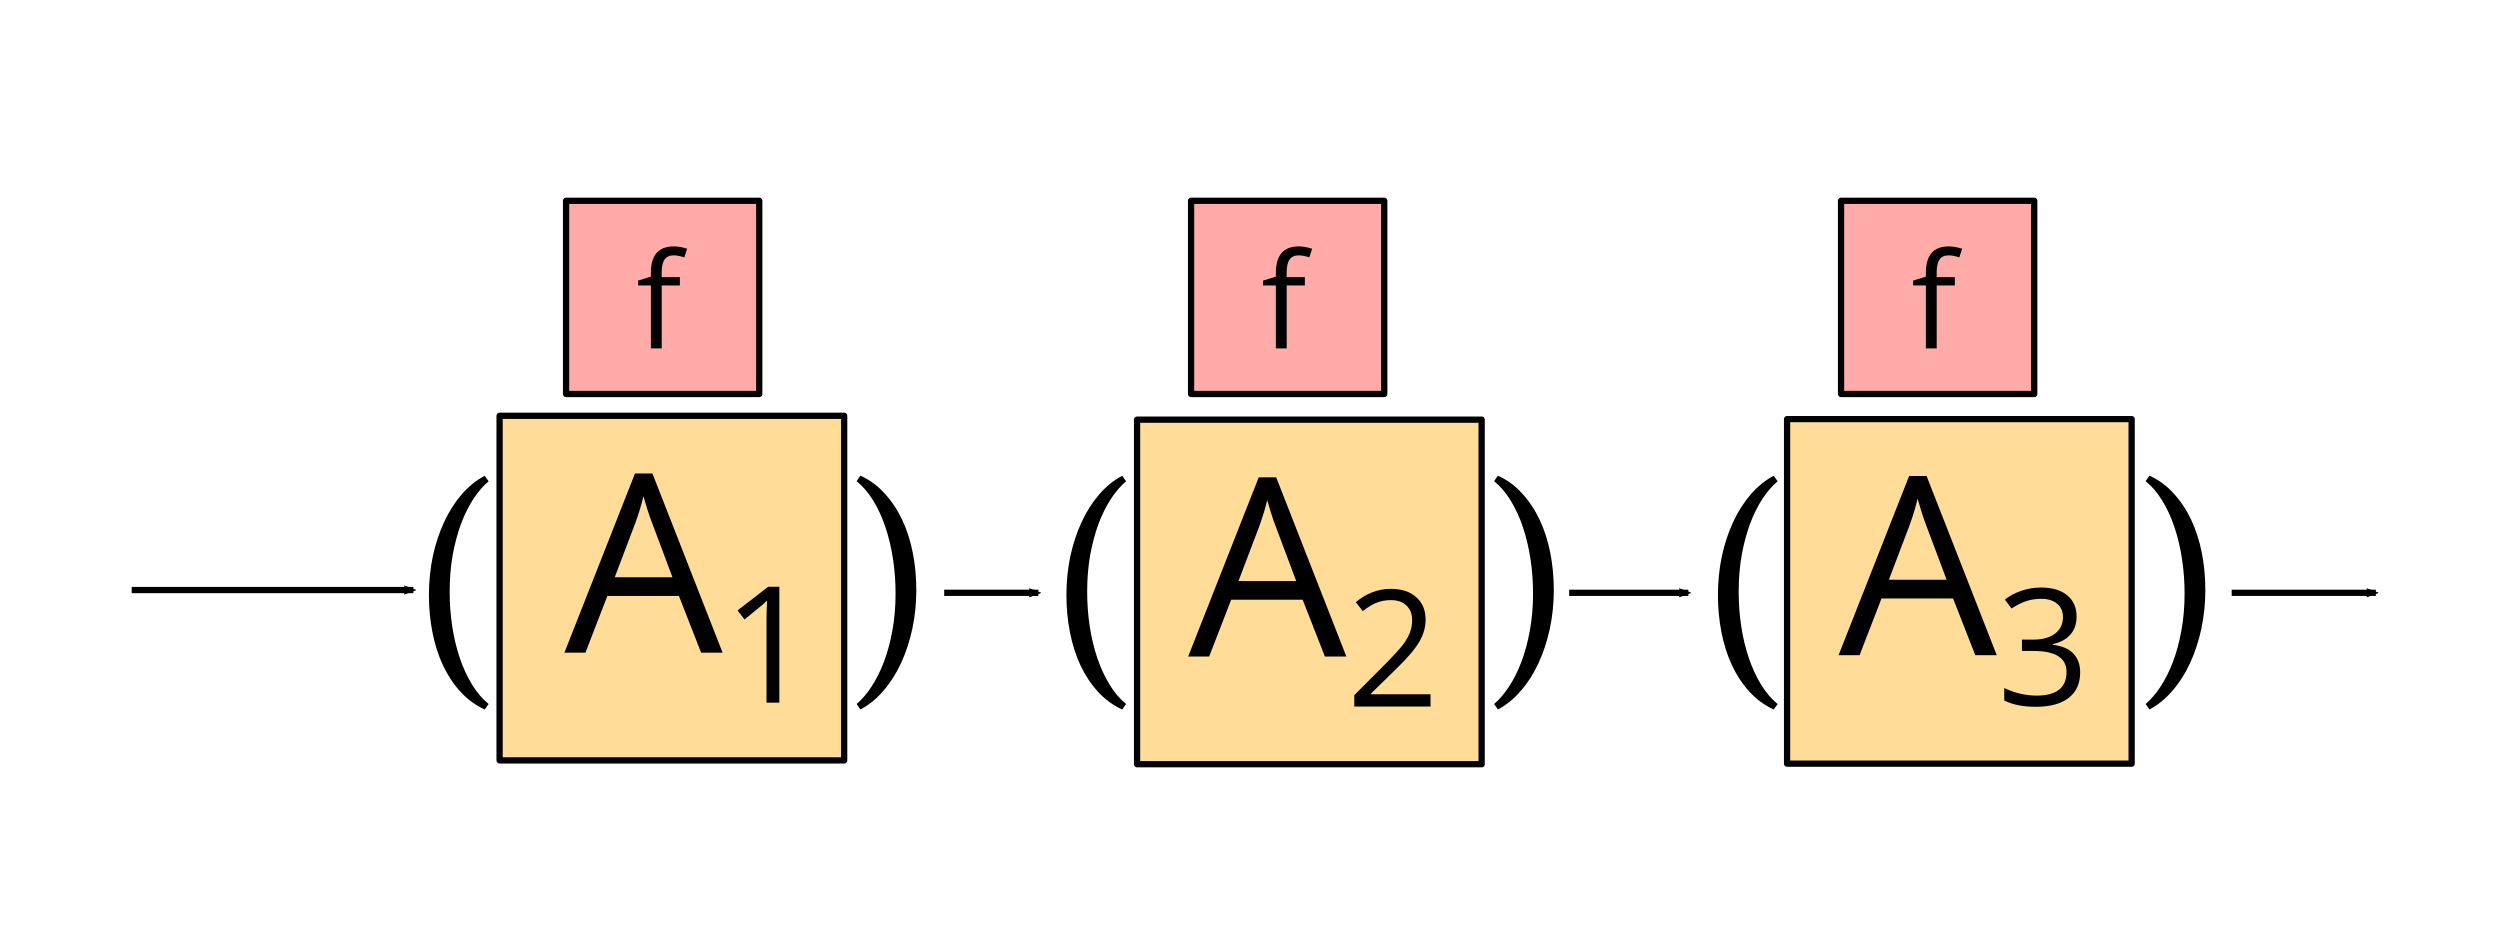 <?xml version="1.0" encoding="UTF-8" standalone="no"?>
<!-- Created with Inkscape (http://www.inkscape.org/) -->

<svg
   xmlns:dc="http://purl.org/dc/elements/1.1/"
   xmlns:cc="http://creativecommons.org/ns#"
   xmlns:rdf="http://www.w3.org/1999/02/22-rdf-syntax-ns#"
   xmlns:svg="http://www.w3.org/2000/svg"
   xmlns="http://www.w3.org/2000/svg"
   xmlns:sodipodi="http://sodipodi.sourceforge.net/DTD/sodipodi-0.dtd"
   xmlns:inkscape="http://www.inkscape.org/namespaces/inkscape"
   width="400"
   height="150"
   viewBox="0 0 105.833 39.688"
   version="1.1"
   id="svg8"
   inkscape:version="0.92.3 (2405546, 2018-03-11)"
   sodipodi:docname="map.plain.svg">
  <defs
     id="defs2">
    <marker
       inkscape:isstock="true"
       style="overflow:visible"
       id="marker1165"
       refX="0"
       refY="0"
       orient="auto"
       inkscape:stockid="Arrow2Mend">
      <path
         transform="scale(-0.6)"
         d="M 8.719,4.034 -2.207,0.016 8.719,-4.002 c -1.745,2.372 -1.735,5.617 -6e-7,8.035 z"
         style="fill:#000000;fill-opacity:1;fill-rule:evenodd;stroke:#000000;stroke-width:0.625;stroke-linejoin:round;stroke-opacity:1"
         id="path1163"
         inkscape:connector-curvature="0" />
    </marker>
    <marker
       inkscape:stockid="Arrow2Mend"
       orient="auto"
       refY="0"
       refX="0"
       id="Arrow2Mend"
       style="overflow:visible"
       inkscape:isstock="true"
       inkscape:collect="always">
      <path
         id="path908"
         style="fill:#000000;fill-opacity:1;fill-rule:evenodd;stroke:#000000;stroke-width:0.625;stroke-linejoin:round;stroke-opacity:1"
         d="M 8.719,4.034 -2.207,0.016 8.719,-4.002 c -1.745,2.372 -1.735,5.617 -6e-7,8.035 z"
         transform="scale(-0.6)"
         inkscape:connector-curvature="0" />
    </marker>
    <marker
       inkscape:isstock="true"
       style="overflow:visible"
       id="marker1165-3"
       refX="0"
       refY="0"
       orient="auto"
       inkscape:stockid="Arrow2Mend">
      <path
         inkscape:connector-curvature="0"
         transform="scale(-0.6)"
         d="M 8.719,4.034 -2.207,0.016 8.719,-4.002 c -1.745,2.372 -1.735,5.617 -6e-7,8.035 z"
         style="fill:#000000;fill-opacity:1;fill-rule:evenodd;stroke:#000000;stroke-width:0.625;stroke-linejoin:round;stroke-opacity:1"
         id="path1163-5" />
    </marker>
    <marker
       inkscape:isstock="true"
       style="overflow:visible"
       id="marker1165-36"
       refX="0"
       refY="0"
       orient="auto"
       inkscape:stockid="Arrow2Mend">
      <path
         transform="scale(-0.6)"
         d="M 8.719,4.034 -2.207,0.016 8.719,-4.002 c -1.745,2.372 -1.735,5.617 -6e-7,8.035 z"
         style="fill:#000000;fill-opacity:1;fill-rule:evenodd;stroke:#000000;stroke-width:0.625;stroke-linejoin:round;stroke-opacity:1"
         id="path1163-7"
         inkscape:connector-curvature="0" />
    </marker>
    <marker
       inkscape:stockid="Arrow2Mend"
       orient="auto"
       refY="0"
       refX="0"
       id="Arrow2Mend-5-0"
       style="overflow:visible"
       inkscape:isstock="true"
       inkscape:collect="always">
      <path
         id="path908-3-6"
         style="fill:#000000;fill-opacity:1;fill-rule:evenodd;stroke:#000000;stroke-width:0.625;stroke-linejoin:round;stroke-opacity:1"
         d="M 8.719,4.034 -2.207,0.016 8.719,-4.002 c -1.745,2.372 -1.735,5.617 -6e-7,8.035 z"
         transform="scale(-0.6)"
         inkscape:connector-curvature="0" />
    </marker>
    <marker
       inkscape:isstock="true"
       style="overflow:visible"
       id="marker1165-7"
       refX="0"
       refY="0"
       orient="auto"
       inkscape:stockid="Arrow2Mend">
      <path
         transform="scale(-0.6)"
         d="M 8.719,4.034 -2.207,0.016 8.719,-4.002 c -1.745,2.372 -1.735,5.617 -6e-7,8.035 z"
         style="fill:#000000;fill-opacity:1;fill-rule:evenodd;stroke:#000000;stroke-width:0.625;stroke-linejoin:round;stroke-opacity:1"
         id="path1163-9"
         inkscape:connector-curvature="0" />
    </marker>
  </defs>
  <sodipodi:namedview
     id="base"
     pagecolor="#ffffff"
     bordercolor="#666666"
     borderopacity="1.0"
     inkscape:pageopacity="0.0"
     inkscape:pageshadow="2"
     inkscape:zoom="2.8794959"
     inkscape:cx="185.3227"
     inkscape:cy="70.255851"
     inkscape:document-units="mm"
     inkscape:current-layer="layer1"
     showgrid="false"
     units="px"
     inkscape:window-width="1920"
     inkscape:window-height="1017"
     inkscape:window-x="0"
     inkscape:window-y="34"
     inkscape:window-maximized="1" />
  <g
     inkscape:label="Layer 1"
     inkscape:groupmode="layer"
     id="layer1"
     transform="translate(0,-257.312)">
    <path
       style="fill:none;stroke:#000000;stroke-width:0.265;stroke-linecap:butt;stroke-linejoin:miter;stroke-miterlimit:4;stroke-dasharray:none;stroke-opacity:1;marker-end:url(#Arrow2Mend)"
       d="m 39.971,282.408 3.986,-4.8e-4"
       id="path864"
       inkscape:connector-curvature="0"
       sodipodi:nodetypes="cc" />
    <path
       style="fill:none;stroke:#000000;stroke-width:0.265;stroke-linecap:butt;stroke-linejoin:miter;stroke-miterlimit:4;stroke-dasharray:none;stroke-opacity:1;marker-end:url(#marker1165)"
       d="m 66.429,282.408 h 5.044"
       id="path864-5"
       inkscape:connector-curvature="0"
       sodipodi:nodetypes="cc" />
    <path
       style="opacity:1;vector-effect:none;fill:#ffdd99;fill-opacity:1;stroke:#000000;stroke-width:0.265;stroke-linecap:round;stroke-linejoin:round;stroke-miterlimit:4;stroke-dasharray:none;stroke-dashoffset:0;stroke-opacity:1"
       d="m 21.149,274.915 h 14.587 v 14.587 H 21.149 Z"
       id="rect817-5" />
    <path
       style="opacity:1;vector-effect:none;fill:#ffdd99;fill-opacity:1;stroke:#000000;stroke-width:0.265;stroke-linecap:round;stroke-linejoin:round;stroke-miterlimit:4;stroke-dasharray:none;stroke-dashoffset:0;stroke-opacity:1"
       d="m 48.136,275.077 h 14.587 v 14.587 H 48.136 Z"
       id="rect817-6-6" />
    <path
       style="opacity:1;vector-effect:none;fill:#ffdd99;fill-opacity:1;stroke:#000000;stroke-width:0.265;stroke-linecap:round;stroke-linejoin:round;stroke-miterlimit:4;stroke-dasharray:none;stroke-dashoffset:0;stroke-opacity:1"
       d="M 75.653,275.054 H 90.24 v 14.587 H 75.653 Z"
       id="rect817-6-7-2" />
    <g
       aria-label="A1"
       style="font-style:normal;font-variant:normal;font-weight:normal;font-stretch:normal;font-size:10.583px;line-height:1.25;font-family:'Gentium Plus';-inkscape-font-specification:'Gentium Plus';letter-spacing:0px;word-spacing:0px;fill:#000000;fill-opacity:1;stroke:none;stroke-width:0.265"
       id="text1883-2">
      <path
         d="m 29.681,284.943 -0.941,-2.403 h -3.028 l -0.93,2.403 h -0.889 l 2.987,-7.586 H 27.619 l 2.971,7.586 z m -1.214,-3.194 -0.878,-2.341 q -0.171,-0.444 -0.351,-1.09 -0.114,0.496 -0.326,1.09 l -0.889,2.341 z"
         style="font-style:normal;font-variant:normal;font-weight:normal;font-stretch:normal;font-family:'Open Sans';-inkscape-font-specification:'Open Sans';stroke-width:0.265"
         id="path1667" />
      <path
         d="m 32.992,287.06 h -0.544 v -3.5 q 0,-0.437 0.027,-0.826 -0.071,0.07 -0.158,0.148 -0.087,0.077 -0.799,0.655 l -0.296,-0.383 1.3,-1.004 h 0.47 z"
         style="font-size:65%;baseline-shift:sub"
         id="path1669" />
    </g>
    <g
       aria-label="A2"
       style="font-style:normal;font-variant:normal;font-weight:normal;font-stretch:normal;font-size:10.583px;line-height:1.25;font-family:'Gentium Plus';-inkscape-font-specification:'Gentium Plus';letter-spacing:0px;word-spacing:0px;fill:#000000;fill-opacity:1;stroke:none;stroke-width:0.265"
       id="text1883-5-0">
      <path
         d="m 56.087,285.105 -0.941,-2.403 h -3.028 l -0.93,2.403 h -0.889 l 2.987,-7.586 h 0.739 l 2.971,7.586 z m -1.214,-3.194 -0.878,-2.341 q -0.171,-0.444 -0.351,-1.09 -0.114,0.496 -0.326,1.09 l -0.889,2.341 z"
         style="font-style:normal;font-variant:normal;font-weight:normal;font-stretch:normal;font-family:'Open Sans';-inkscape-font-specification:'Open Sans';stroke-width:0.265"
         id="path1672" />
      <path
         d="m 60.56,287.221 h -3.228 v -0.48 l 1.293,-1.3 q 0.591,-0.598 0.779,-0.853 0.188,-0.255 0.282,-0.497 0.094,-0.242 0.094,-0.521 0,-0.393 -0.238,-0.621 -0.238,-0.232 -0.662,-0.232 -0.306,0 -0.581,0.101 -0.272,0.101 -0.608,0.366 l -0.296,-0.38 q 0.679,-0.564 1.478,-0.564 0.692,0 1.085,0.356 0.393,0.353 0.393,0.951 0,0.467 -0.262,0.924 -0.262,0.457 -0.981,1.155 l -1.075,1.051 v 0.027 h 2.526 z"
         style="font-size:65%;baseline-shift:sub"
         id="path1674" />
    </g>
    <g
       aria-label="A3"
       style="font-style:normal;font-variant:normal;font-weight:normal;font-stretch:normal;font-size:10.583px;line-height:1.25;font-family:'Gentium Plus';-inkscape-font-specification:'Gentium Plus';letter-spacing:0px;word-spacing:0px;fill:#000000;fill-opacity:1;stroke:none;stroke-width:0.265"
       id="text1883-1-3">
      <path
         d="m 83.621,285.049 -0.941,-2.403 h -3.028 l -0.93,2.403 h -0.889 l 2.987,-7.586 h 0.739 l 2.971,7.586 z m -1.214,-3.194 -0.878,-2.341 q -0.171,-0.444 -0.351,-1.09 -0.114,0.496 -0.326,1.09 l -0.889,2.341 z"
         style="font-style:normal;font-variant:normal;font-weight:normal;font-stretch:normal;font-family:'Open Sans';-inkscape-font-specification:'Open Sans';stroke-width:0.265"
         id="path1677" />
      <path
         d="m 87.909,283.41 q 0,0.47 -0.265,0.769 -0.262,0.299 -0.746,0.4 v 0.027 q 0.591,0.074 0.877,0.376 0.286,0.302 0.286,0.793 0,0.702 -0.487,1.082 -0.487,0.376 -1.384,0.376 -0.39,0 -0.715,-0.06 -0.322,-0.057 -0.628,-0.205 v -0.531 q 0.319,0.158 0.679,0.242 0.363,0.081 0.685,0.081 1.273,0 1.273,-0.998 0,-0.893 -1.404,-0.893 h -0.484 v -0.48 h 0.49 q 0.574,0 0.91,-0.252 0.336,-0.255 0.336,-0.705 0,-0.359 -0.249,-0.564 -0.245,-0.205 -0.668,-0.205 -0.322,0 -0.608,0.087 -0.286,0.087 -0.652,0.322 l -0.282,-0.376 q 0.302,-0.238 0.695,-0.373 0.396,-0.138 0.833,-0.138 0.715,0 1.112,0.329 0.396,0.326 0.396,0.897 z"
         style="font-size:65%;baseline-shift:sub"
         id="path1679" />
    </g>
    <path
       style="fill:none;stroke:#000000;stroke-width:0.265;stroke-linecap:butt;stroke-linejoin:miter;stroke-miterlimit:4;stroke-dasharray:none;stroke-opacity:1;marker-end:url(#Arrow2Mend-5-0)"
       d="M 5.575,282.291 17.498,282.291"
       id="path864-9-2"
       inkscape:connector-curvature="0"
       sodipodi:nodetypes="cc" />
    <path
       style="fill:none;stroke:#000000;stroke-width:0.265;stroke-linecap:butt;stroke-linejoin:miter;stroke-miterlimit:4;stroke-dasharray:none;stroke-opacity:1;marker-end:url(#marker1165-7)"
       d="m 94.475,282.408 h 6.102"
       id="path864-5-2"
       inkscape:connector-curvature="0"
       sodipodi:nodetypes="cc" />
    <path
       style="opacity:1;vector-effect:none;fill:#ffaba9;fill-opacity:1;stroke:#000000;stroke-width:0.265;stroke-linecap:round;stroke-linejoin:round;stroke-miterlimit:4;stroke-dasharray:none;stroke-dashoffset:0;stroke-opacity:1"
       d="m 23.963,265.813 h 8.178 v 8.178 h -8.178 z"
       id="rect1302" />
    <g
       aria-label="f"
       style="font-style:normal;font-variant:normal;font-weight:normal;font-stretch:normal;font-size:5.644px;line-height:1.25;font-family:'Gentium Plus';-inkscape-font-specification:'Gentium Plus';letter-spacing:0px;word-spacing:0px;fill:#000000;fill-opacity:1;stroke:none;stroke-width:0.265"
       id="text1312">
      <path
         d="m 28.781,269.396 h -0.769 v 2.665 h -0.458 v -2.665 h -0.54 v -0.207 l 0.54,-0.165 v -0.168 q 0,-1.113 0.973,-1.113 0.24,0 0.562,0.097 l -0.119,0.367 q -0.265,-0.085 -0.452,-0.085 -0.259,0 -0.383,0.174 -0.124,0.171 -0.124,0.551 v 0.196 h 0.769 z"
         style="font-style:normal;font-variant:normal;font-weight:normal;font-stretch:normal;font-family:'Open Sans';-inkscape-font-specification:'Open Sans';stroke-width:0.265"
         id="path1683" />
    </g>
    <path
       style="opacity:1;vector-effect:none;fill:#ffaba9;fill-opacity:1;stroke:#000000;stroke-width:0.265;stroke-linecap:round;stroke-linejoin:round;stroke-miterlimit:4;stroke-dasharray:none;stroke-dashoffset:0;stroke-opacity:1"
       d="m 50.422,265.813 h 8.178 v 8.178 h -8.178 z"
       id="rect1302-3" />
    <g
       aria-label="f"
       style="font-style:normal;font-variant:normal;font-weight:normal;font-stretch:normal;font-size:5.644px;line-height:1.25;font-family:'Gentium Plus';-inkscape-font-specification:'Gentium Plus';letter-spacing:0px;word-spacing:0px;fill:#000000;fill-opacity:1;stroke:none;stroke-width:0.265"
       id="text1312-6">
      <path
         d="m 55.239,269.396 h -0.769 v 2.665 h -0.458 v -2.665 h -0.54 v -0.207 l 0.54,-0.165 v -0.168 q 0,-1.113 0.973,-1.113 0.24,0 0.562,0.097 l -0.119,0.367 q -0.265,-0.085 -0.452,-0.085 -0.259,0 -0.383,0.174 -0.124,0.171 -0.124,0.551 v 0.196 h 0.769 z"
         style="font-style:normal;font-variant:normal;font-weight:normal;font-stretch:normal;font-family:'Open Sans';-inkscape-font-specification:'Open Sans';stroke-width:0.265"
         id="path1687" />
    </g>
    <path
       style="opacity:1;vector-effect:none;fill:#ffaba9;fill-opacity:1;stroke:#000000;stroke-width:0.265;stroke-linecap:round;stroke-linejoin:round;stroke-miterlimit:4;stroke-dasharray:none;stroke-dashoffset:0;stroke-opacity:1"
       d="m 77.938,265.813 h 8.178 v 8.178 h -8.178 z"
       id="rect1302-3-5" />
    <g
       aria-label="f"
       style="font-style:normal;font-variant:normal;font-weight:normal;font-stretch:normal;font-size:5.644px;line-height:1.25;font-family:'Gentium Plus';-inkscape-font-specification:'Gentium Plus';letter-spacing:0px;word-spacing:0px;fill:#000000;fill-opacity:1;stroke:none;stroke-width:0.265"
       id="text1312-6-3">
      <path
         d="m 82.756,269.396 h -0.769 v 2.665 h -0.458 v -2.665 h -0.54 v -0.207 l 0.54,-0.165 v -0.168 q 0,-1.113 0.973,-1.113 0.24,0 0.562,0.097 l -0.119,0.367 q -0.265,-0.085 -0.452,-0.085 -0.259,0 -0.383,0.174 -0.124,0.171 -0.124,0.551 v 0.196 h 0.769 z"
         style="font-style:normal;font-variant:normal;font-weight:normal;font-stretch:normal;font-family:'Open Sans';-inkscape-font-specification:'Open Sans';stroke-width:0.265"
         id="path1691" />
    </g>
    <g
       transform="matrix(0.265,0,0,0.265,2.646,257.312)"
       style="font-style:normal;font-variant:normal;font-weight:normal;font-stretch:normal;font-size:40px;line-height:1.25;font-family:'Gentium Plus';-inkscape-font-specification:'Gentium Plus';letter-spacing:0px;word-spacing:0px;fill:#000000;fill-opacity:1;stroke:none"
       id="flowRoot1356" />
    <g
       aria-label="("
       style="font-style:normal;font-variant:normal;font-weight:normal;font-stretch:normal;font-size:10.583px;line-height:1.25;font-family:'Gentium Plus';-inkscape-font-specification:'Gentium Plus';letter-spacing:0px;word-spacing:0px;fill:#000000;fill-opacity:1;stroke:none;stroke-width:0.265"
       id="text1366">
      <path
         d="m 20.518,287.348 q -0.584,-0.269 -1.028,-0.754 -0.439,-0.481 -0.739,-1.116 -0.295,-0.636 -0.444,-1.395 -0.15,-0.76 -0.15,-1.581 0,-0.847 0.165,-1.638 0.171,-0.791 0.481,-1.457 0.31,-0.667 0.744,-1.168 0.439,-0.506 0.972,-0.785 l 0.165,0.233 q -0.336,0.279 -0.636,0.734 -0.3,0.455 -0.527,1.054 -0.222,0.599 -0.357,1.328 -0.129,0.729 -0.129,1.555 0,0.754 0.109,1.473 0.109,0.713 0.32,1.338 0.212,0.62 0.517,1.121 0.305,0.501 0.703,0.827 z"
         style="stroke-width:0.265"
         id="path1695" />
    </g>
    <g
       aria-label=")"
       style="font-style:normal;font-variant:normal;font-weight:normal;font-stretch:normal;font-size:10.583px;line-height:1.25;font-family:'Gentium Plus';-inkscape-font-specification:'Gentium Plus';letter-spacing:0px;word-spacing:0px;fill:#000000;fill-opacity:1;stroke:none;stroke-width:0.265"
       id="text1366-6">
      <path
         d="m 38.791,282.289 q 0,0.853 -0.171,1.648 -0.171,0.791 -0.481,1.457 -0.31,0.667 -0.749,1.168 -0.434,0.506 -0.966,0.785 l -0.16,-0.233 q 0.331,-0.279 0.63,-0.734 0.3,-0.455 0.527,-1.054 0.227,-0.599 0.357,-1.328 0.134,-0.729 0.134,-1.561 0,-0.749 -0.109,-1.462 -0.109,-0.718 -0.32,-1.344 -0.207,-0.625 -0.517,-1.127 -0.305,-0.501 -0.703,-0.822 l 0.16,-0.233 q 0.584,0.264 1.023,0.749 0.444,0.481 0.744,1.116 0.3,0.636 0.45,1.395 0.15,0.754 0.15,1.576 z"
         style="stroke-width:0.265"
         id="path1698" />
    </g>
    <g
       aria-label="("
       style="font-style:normal;font-variant:normal;font-weight:normal;font-stretch:normal;font-size:10.583px;line-height:1.25;font-family:'Gentium Plus';-inkscape-font-specification:'Gentium Plus';letter-spacing:0px;word-spacing:0px;fill:#000000;fill-opacity:1;stroke:none;stroke-width:0.265"
       id="text1366-9">
      <path
         d="m 47.506,287.348 q -0.584,-0.269 -1.028,-0.754 -0.439,-0.481 -0.739,-1.116 -0.295,-0.636 -0.444,-1.395 -0.15,-0.76 -0.15,-1.581 0,-0.847 0.165,-1.638 0.171,-0.791 0.481,-1.457 0.31,-0.667 0.744,-1.168 0.439,-0.506 0.972,-0.785 l 0.165,0.233 q -0.336,0.279 -0.636,0.734 -0.3,0.455 -0.527,1.054 -0.222,0.599 -0.357,1.328 -0.129,0.729 -0.129,1.555 0,0.754 0.109,1.473 0.109,0.713 0.32,1.338 0.212,0.62 0.517,1.121 0.305,0.501 0.703,0.827 z"
         style="stroke-width:0.265"
         id="path1701" />
    </g>
    <g
       aria-label=")"
       style="font-style:normal;font-variant:normal;font-weight:normal;font-stretch:normal;font-size:10.583px;line-height:1.25;font-family:'Gentium Plus';-inkscape-font-specification:'Gentium Plus';letter-spacing:0px;word-spacing:0px;fill:#000000;fill-opacity:1;stroke:none;stroke-width:0.265"
       id="text1366-6-2">
      <path
         d="m 65.778,282.289 q 0,0.853 -0.171,1.648 -0.171,0.791 -0.481,1.457 -0.31,0.667 -0.749,1.168 -0.434,0.506 -0.966,0.785 l -0.16,-0.233 q 0.331,-0.279 0.63,-0.734 0.3,-0.455 0.527,-1.054 0.227,-0.599 0.357,-1.328 0.134,-0.729 0.134,-1.561 0,-0.749 -0.109,-1.462 -0.109,-0.718 -0.32,-1.344 -0.207,-0.625 -0.517,-1.127 -0.305,-0.501 -0.703,-0.822 l 0.16,-0.233 q 0.584,0.264 1.023,0.749 0.444,0.481 0.744,1.116 0.3,0.636 0.45,1.395 0.15,0.754 0.15,1.576 z"
         style="stroke-width:0.265"
         id="path1704" />
    </g>
    <g
       aria-label="("
       style="font-style:normal;font-variant:normal;font-weight:normal;font-stretch:normal;font-size:10.583px;line-height:1.25;font-family:'Gentium Plus';-inkscape-font-specification:'Gentium Plus';letter-spacing:0px;word-spacing:0px;fill:#000000;fill-opacity:1;stroke:none;stroke-width:0.265"
       id="text1366-9-0">
      <path
         d="m 75.087,287.348 q -0.584,-0.269 -1.028,-0.754 -0.439,-0.481 -0.739,-1.116 -0.295,-0.636 -0.444,-1.395 -0.15,-0.76 -0.15,-1.581 0,-0.847 0.165,-1.638 0.171,-0.791 0.481,-1.457 0.31,-0.667 0.744,-1.168 0.439,-0.506 0.972,-0.785 l 0.165,0.233 q -0.336,0.279 -0.636,0.734 -0.3,0.455 -0.527,1.054 -0.222,0.599 -0.357,1.328 -0.129,0.729 -0.129,1.555 0,0.754 0.109,1.473 0.109,0.713 0.32,1.338 0.212,0.62 0.517,1.121 0.305,0.501 0.703,0.827 z"
         style="stroke-width:0.265"
         id="path1707" />
    </g>
    <g
       aria-label=")"
       style="font-style:normal;font-variant:normal;font-weight:normal;font-stretch:normal;font-size:10.583px;line-height:1.25;font-family:'Gentium Plus';-inkscape-font-specification:'Gentium Plus';letter-spacing:0px;word-spacing:0px;fill:#000000;fill-opacity:1;stroke:none;stroke-width:0.265"
       id="text1366-6-2-3">
      <path
         d="m 93.36,282.289 q 0,0.853 -0.171,1.648 -0.171,0.791 -0.481,1.457 -0.31,0.667 -0.749,1.168 -0.434,0.506 -0.966,0.785 l -0.16,-0.233 q 0.331,-0.279 0.63,-0.734 0.3,-0.455 0.527,-1.054 0.227,-0.599 0.357,-1.328 0.134,-0.729 0.134,-1.561 0,-0.749 -0.109,-1.462 -0.109,-0.718 -0.32,-1.344 -0.207,-0.625 -0.517,-1.127 -0.305,-0.501 -0.703,-0.822 l 0.16,-0.233 q 0.584,0.264 1.023,0.749 0.444,0.481 0.744,1.116 0.3,0.636 0.45,1.395 0.15,0.754 0.15,1.576 z"
         style="stroke-width:0.265"
         id="path1710" />
    </g>
  </g>
</svg>
